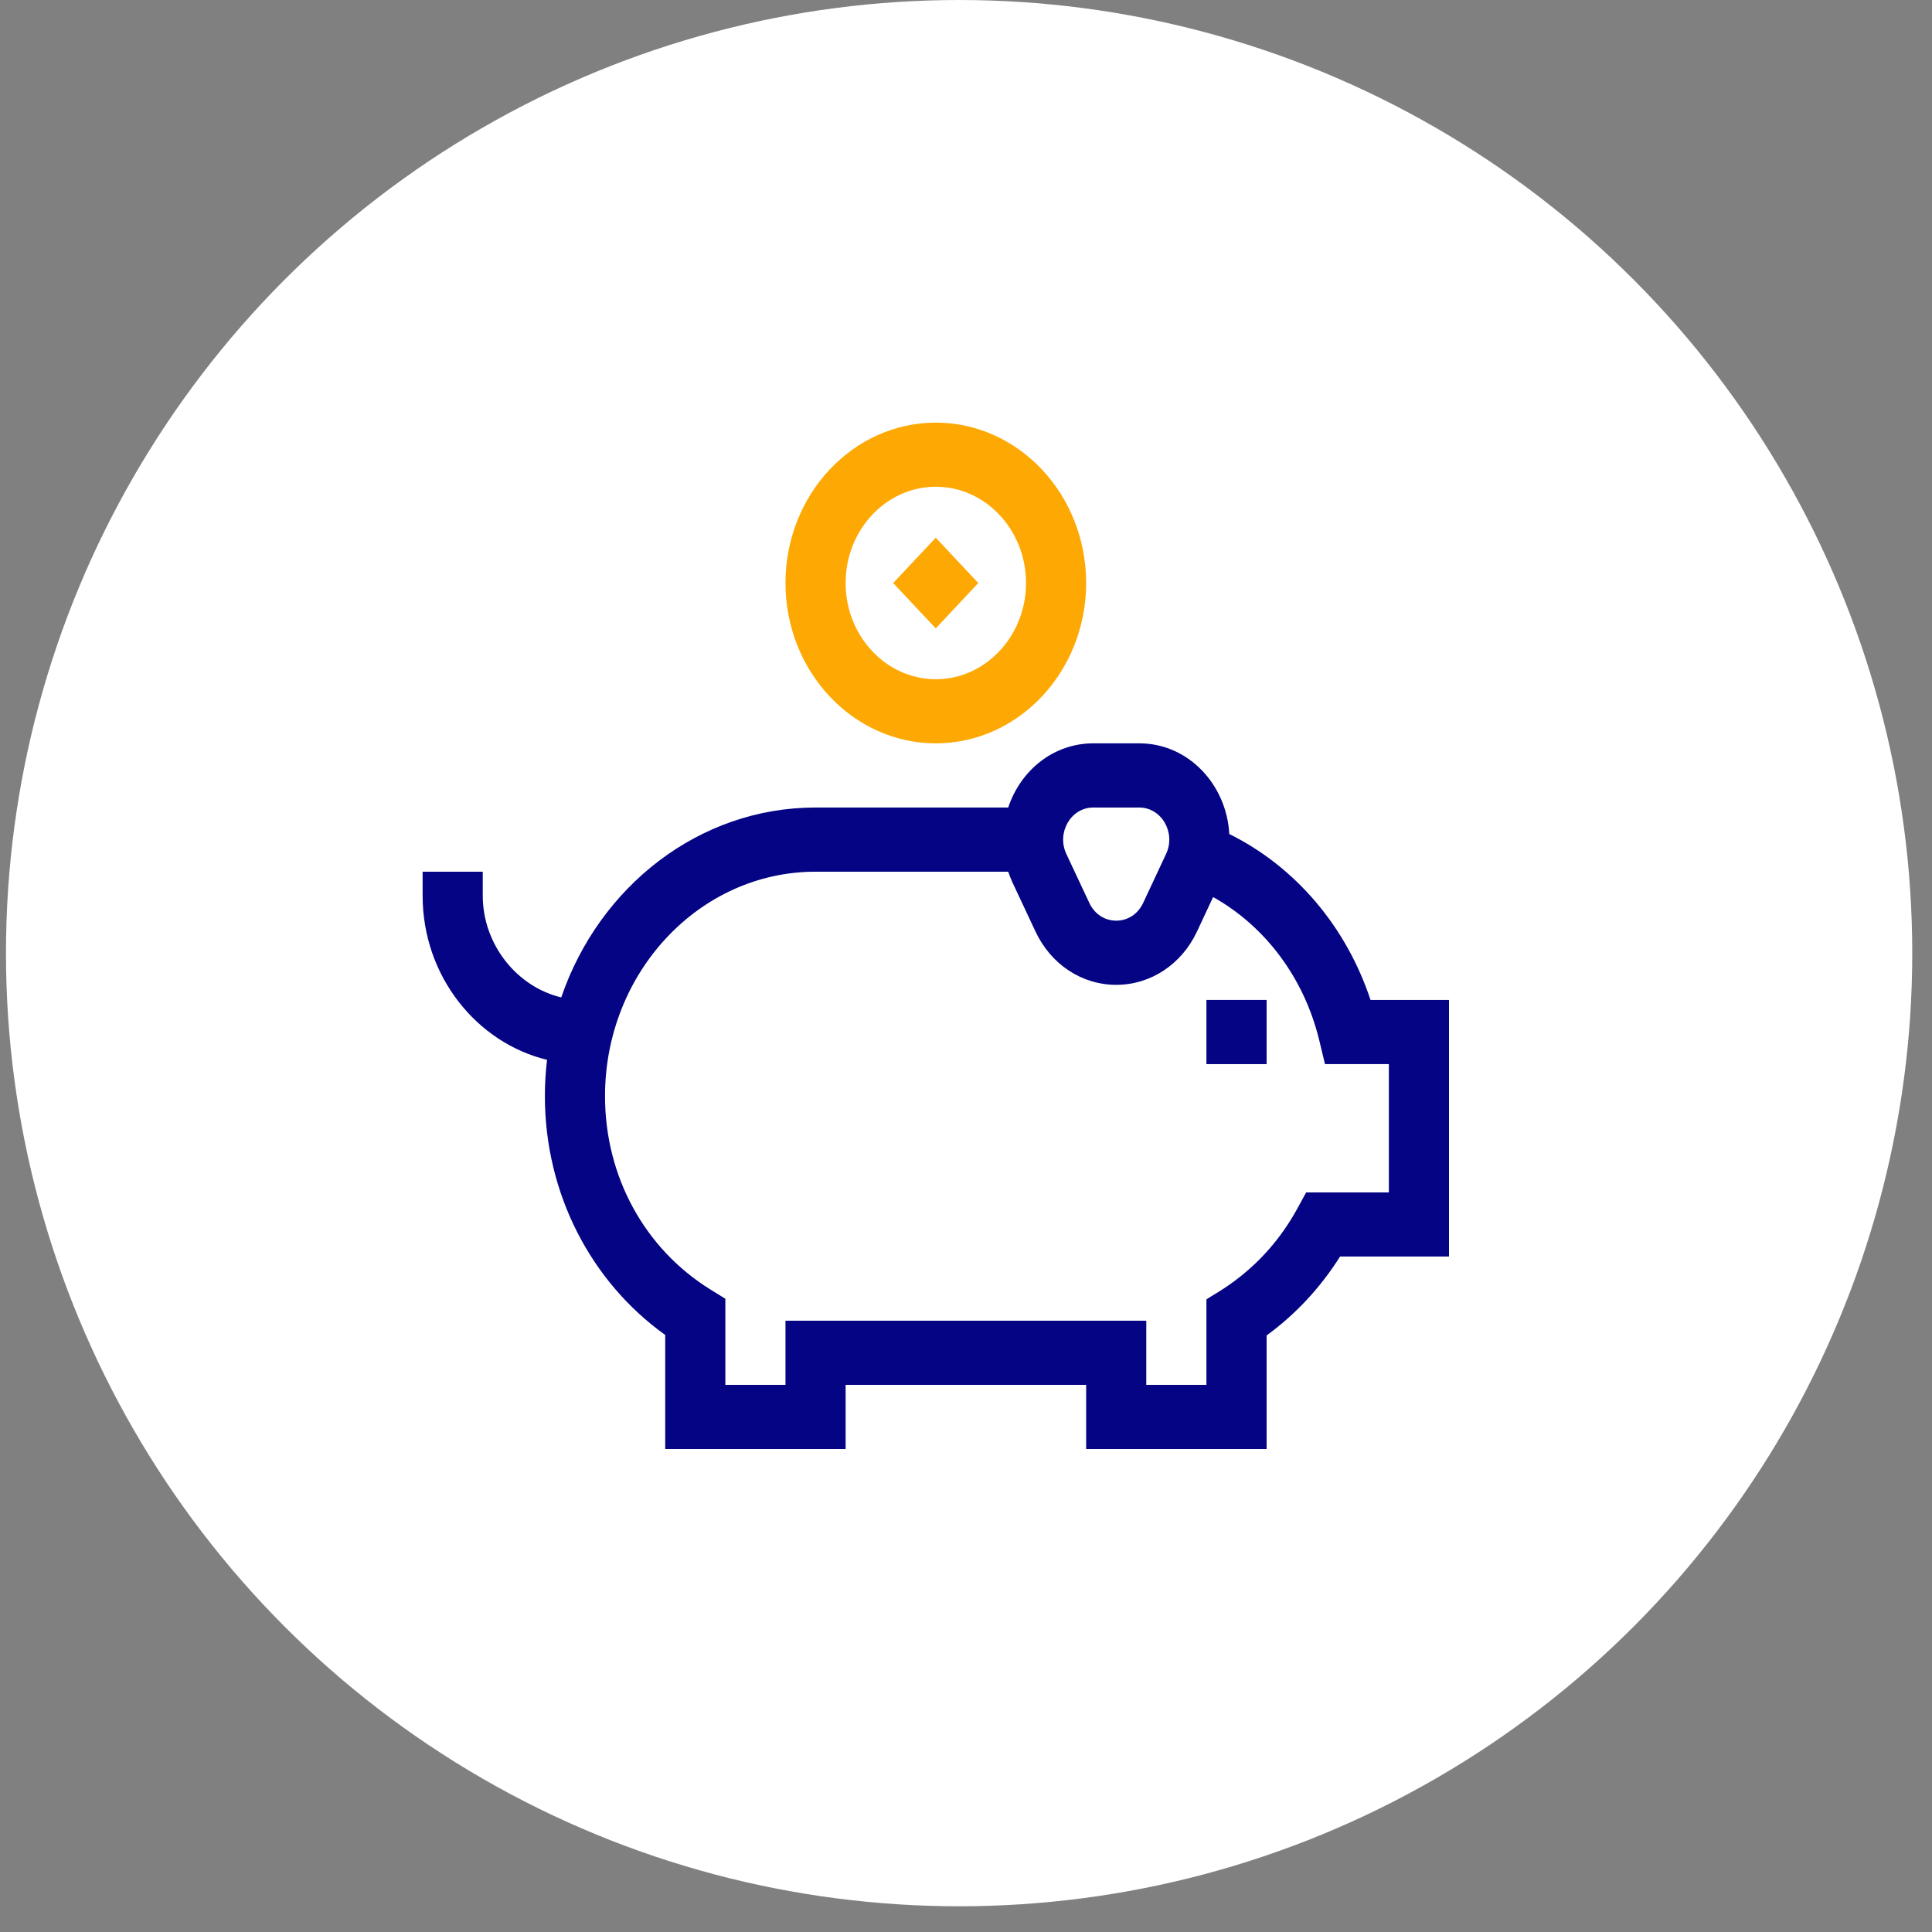 <svg width="32" height="32" viewBox="0 0 32 32" fill="none" xmlns="http://www.w3.org/2000/svg">
<rect x="0" y="0" width="32" height="32" fill="#808080" stroke="none"/>
<circle cx="15.886" cy="15.787" r="15.787" fill="white"/>
<path d="M13.01 9.656C13.01 11.121 14.127 12.312 15.5 12.312C16.873 12.312 17.99 11.121 17.99 9.656C17.99 8.192 16.873 7 15.5 7C14.127 7 13.01 8.192 13.01 9.656ZM16.994 9.656C16.994 10.535 16.324 11.25 15.5 11.25C14.676 11.25 14.006 10.535 14.006 9.656C14.006 8.777 14.676 8.062 15.5 8.062C16.324 8.062 16.994 8.777 16.994 9.656Z" fill="#FEA803"/>
<path d="M14.794 9.657L15.499 8.906L16.203 9.657L15.499 10.408L14.794 9.657Z" fill="#FEA803"/>
<path d="M19.982 16.562H20.979V17.625H19.982V16.562Z" fill="#040484"/>
<path d="M20.361 13.814C20.317 13.002 19.69 12.312 18.869 12.312H18.108C17.459 12.312 16.909 12.747 16.699 13.375H13.508C11.575 13.375 9.923 14.687 9.296 16.52C8.563 16.346 7.996 15.645 7.996 14.835V14.438H7V14.835C7 16.174 7.903 17.275 9.061 17.554C9.037 17.752 9.025 17.952 9.025 18.156C9.025 19.765 9.785 21.229 11.018 22.111V24H14.006V22.938H17.99V24H20.979V22.119C21.457 21.772 21.871 21.327 22.196 20.812H24V16.562H22.7C22.297 15.345 21.454 14.355 20.361 13.814ZM18.108 13.375H18.869C19.238 13.375 19.48 13.79 19.314 14.144L18.934 14.956C18.848 15.139 18.681 15.249 18.488 15.249C18.296 15.249 18.129 15.139 18.043 14.956L17.662 14.144C17.497 13.791 17.737 13.375 18.108 13.375ZM23.004 19.75H21.634L21.49 20.014C20.918 21.061 20.101 21.429 19.982 21.523V22.938H18.986V21.875H13.01V22.938H12.014V21.511L11.766 21.358C10.674 20.68 10.021 19.483 10.021 18.156C10.021 16.106 11.585 14.438 13.508 14.438H16.699C16.72 14.499 16.744 14.56 16.771 14.619L17.152 15.431C17.407 15.974 17.919 16.312 18.488 16.312C19.058 16.312 19.57 15.974 19.825 15.431L20.093 14.858C20.957 15.341 21.6 16.198 21.85 17.227L21.946 17.625H23.004V19.75Z" fill="#040484"/>
</svg>
